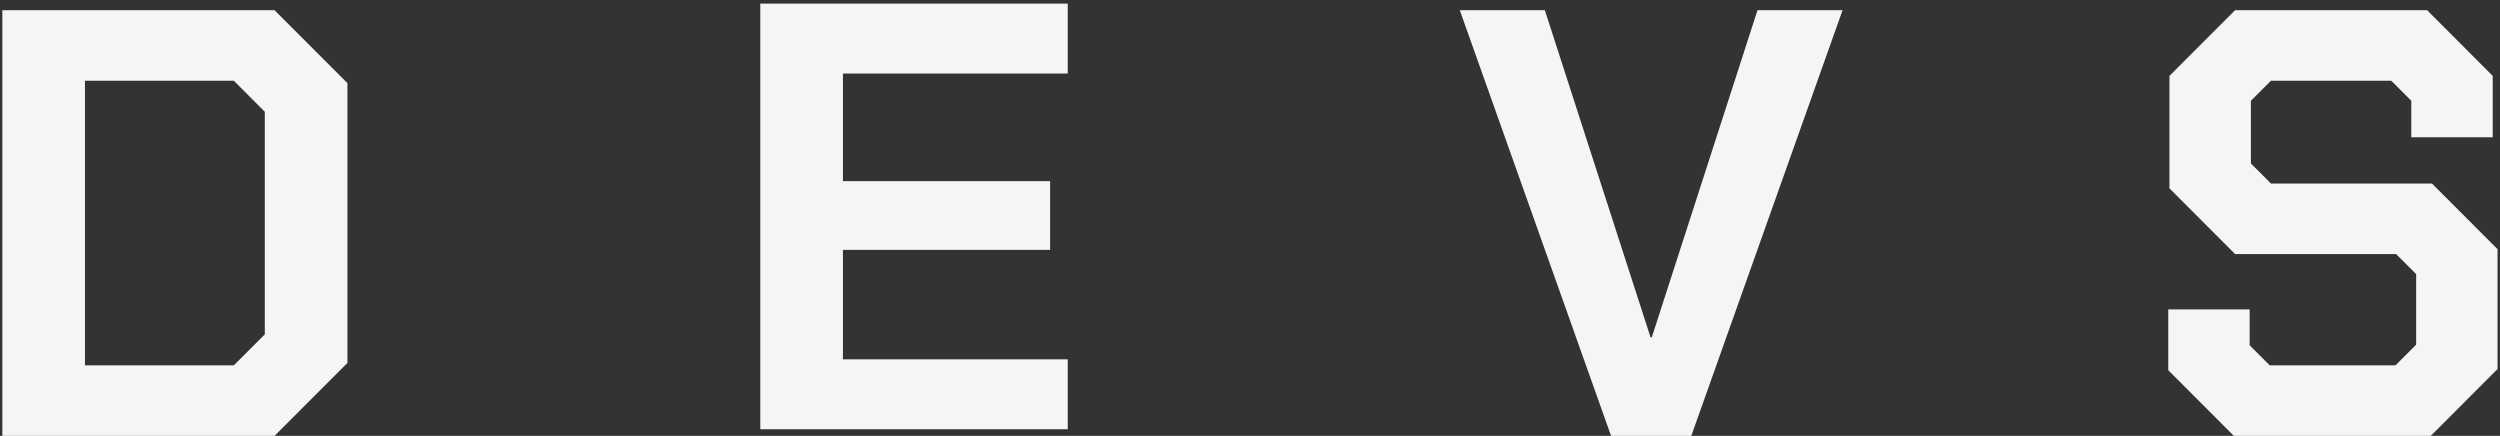 <?xml version="1.0" encoding="UTF-8"?>
<svg width="585px" height="102px" viewBox="0 0 585 102" version="1.1" xmlns="http://www.w3.org/2000/svg" xmlns:xlink="http://www.w3.org/1999/xlink">
    <rect x="0" y="0" width="585" height="102" fill="#333333" stroke="none"/>
    <!-- Generator: Sketch 61.2 (89653) - https://sketch.com -->
    <title>Untitled</title>
    <desc>Created with Sketch.</desc>
    <g id="Page-1" stroke="none" stroke-width="1" fill="none" fill-rule="evenodd">
        <g id="new_logo_alt" transform="translate(-159, -161)" fill-rule="nonzero">
            <path d="M726.939,163.385 L742.294,178.754 L742.294,193.127 L723.243,193.127 L723.243,184.589 L718.551,179.893 L690.4,179.893 L685.709,184.589 L685.709,199.247 L690.4,203.943 L728.077,203.943 L743.431,219.312 L743.431,247.346 L727.792,263 L681.728,263 L666.373,247.631 L666.373,233.4 L685.424,233.4 L685.424,241.796 L690.116,246.492 L719.546,246.492 L724.38,241.654 L724.38,225.146 L719.688,220.45 L682.012,220.45 L666.657,205.081 L666.657,178.754 L682.012,163.385 L726.939,163.385 Z M520.493,163.385 L545.232,239.946 L545.516,239.946 L570.254,163.385 L590.159,163.385 L554.757,263 L535.99,263 L500.589,163.385 L520.493,163.385 Z M223.239,163.385 L240.3,180.462 L240.3,245.923 L223.239,263 L159.545,263 L159.545,163.385 L223.239,163.385 Z M408.85,161.839 L408.85,178.204 L356.245,178.204 L356.245,203.392 L404.727,203.392 L404.727,219.473 L356.245,219.473 L356.245,245.088 L408.85,245.088 L408.85,261.453 L336.91,261.453 L336.91,161.839 L408.85,161.839 Z M213.713,179.893 L178.88,179.893 L178.88,246.492 L213.713,246.492 L220.964,239.235 L220.964,187.151 L213.713,179.893 Z M728.219,35 L743.431,50.369 L743.431,80.538 L733.763,90.357 L744,101.6 L744,134.615 L724.664,134.615 L724.664,106.011 L716.134,96.476 L685.14,96.476 L685.14,134.615 L665.804,134.615 L665.804,35 L728.219,35 Z M634.474,35 L634.474,51.365 L581.869,51.365 L581.869,76.554 L630.351,76.554 L630.351,92.634 L581.869,92.634 L581.869,118.249 L634.474,118.249 L634.474,134.615 L562.534,134.615 L562.534,35 L634.474,35 Z M490.801,35 L490.801,118.249 L540.562,118.249 L540.562,134.615 L471.465,134.615 L471.465,35 L490.801,35 Z M427.227,35 L444.288,52.077 L444.288,117.538 L427.227,134.615 L363.533,134.615 L363.533,35 L427.227,35 Z M276.699,35 L321.057,102.596 L321.342,102.596 L321.342,35 L339.967,35 L339.967,134.615 L322.621,134.615 L278.263,67.161 L277.979,67.161 L277.979,134.615 L259.354,134.615 L259.354,35 L276.699,35 Z M208.026,35 L244.423,134.615 L224.803,134.615 L216.699,112.557 L181.724,112.557 L173.62,134.615 L154,134.615 L190.397,35 L208.026,35 Z M417.702,51.508 L382.869,51.508 L382.869,118.107 L417.702,118.107 L424.953,110.849 L424.953,58.765 L417.702,51.508 Z M199.211,58.765 L198.927,58.765 L186.131,96.619 L212.433,96.619 L199.211,58.765 Z M719.404,51.223 L685.14,51.223 L685.14,80.538 L719.404,80.538 L724.38,75.557 L724.38,56.204 L719.404,51.223 Z" id="Andler-Devs" fill="#F5F5F5"></path>
            <path d="M105.807,0 L105.807,36.289 L77.761,36.289 L66.926,47.113 L66.926,123.193 L43.661,147.068 L43.661,149.614 L66.926,173.489 L66.926,249.887 L77.761,260.711 L105.807,260.711 L105.807,297 L58.64,297 L24.858,263.257 L24.858,183.994 L0,158.527 L0,138.154 L24.858,112.688 L24.858,33.743 L58.64,0 L105.807,0 Z M840.36,0 L874.142,33.743 L874.142,112.688 L899,138.154 L899,158.527 L874.142,183.994 L874.142,263.257 L840.36,297 L793.193,297 L793.193,260.711 L821.239,260.711 L832.074,249.887 L832.074,173.489 L855.339,149.614 L855.339,147.068 L832.074,123.193 L832.074,47.113 L821.239,36.289 L793.193,36.289 L793.193,0 L840.36,0 Z" id="{--}" fill="#FFD600"></path>
        </g>
    </g>
</svg>